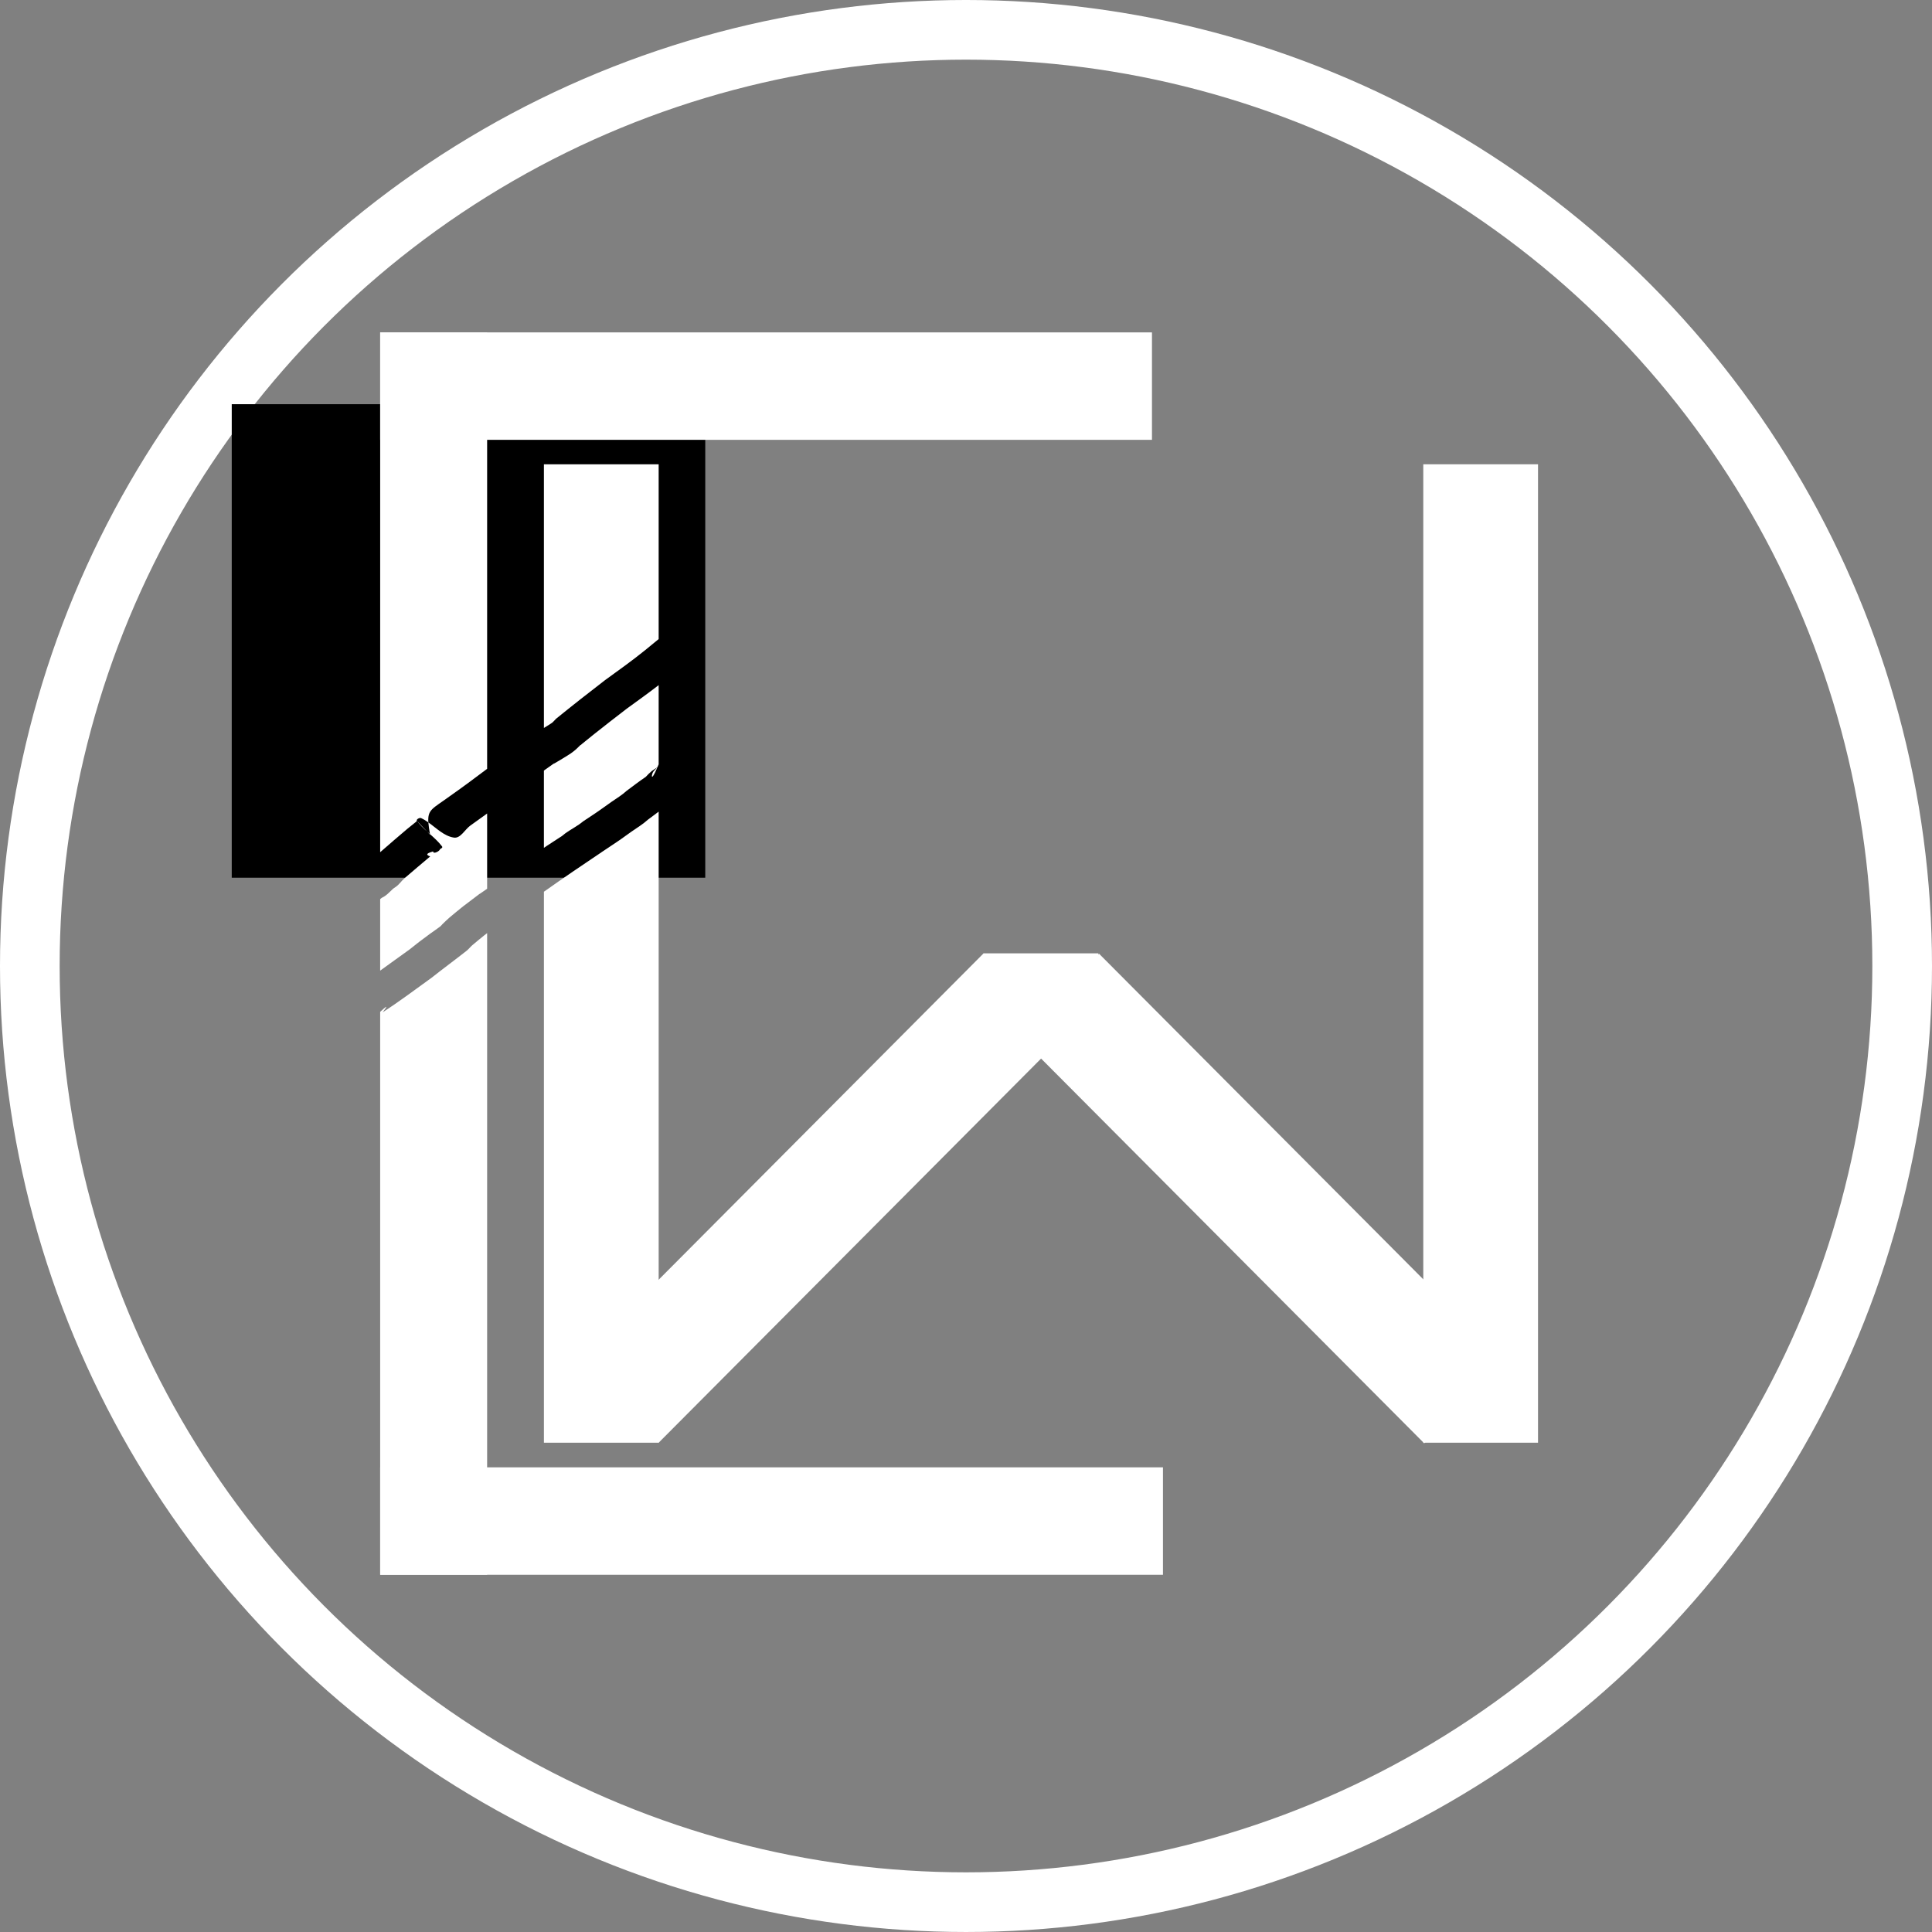 <?xml version="1.0" encoding="UTF-8" standalone="no"?>
<!-- Created with Inkscape (http://www.inkscape.org/) -->

<svg
   xmlns:dc="http://purl.org/dc/elements/1.1/"
   xmlns:cc="http://creativecommons.org/ns#"
   xmlns:rdf="http://www.w3.org/1999/02/22-rdf-syntax-ns#"
   xmlns:svg="http://www.w3.org/2000/svg"
   xmlns="http://www.w3.org/2000/svg"
   xmlns:sodipodi="http://sodipodi.sourceforge.net/DTD/sodipodi-0.dtd"
   xmlns:inkscape="http://www.inkscape.org/namespaces/inkscape"
   width="268.769mm"
   height="268.769mm"
   viewBox="0 0 268.769 268.769"
   version="1.1"
   id="svg8"
   inkscape:version="0.92.4 (5da689c313, 2019-01-14)"
   sodipodi:docname="Chillwatcher-Logo-Quadrat-Kreis-3.svg"
   inkscape:export-filename="F:\Git - Projekte\Chillwatcher\img\Logo\Chillwatcher-Logo-Quadrat-Kreis-3.png"
   inkscape:export-xdpi="96"
   inkscape:export-ydpi="96">
  <rect x="0" y="0" width="268.769" height="268.769" fill="#808080" stroke="none"/>
  <defs
     id="defs2" />
  <sodipodi:namedview
     id="base"
     pagecolor="#ffffff"
     bordercolor="#666666"
     borderopacity="1.0"
     inkscape:pageopacity="0.0"
     inkscape:pageshadow="2"
     inkscape:zoom="0.98994949"
     inkscape:cx="9.4009592"
     inkscape:cy="675.01641"
     inkscape:document-units="mm"
     inkscape:current-layer="layer1"
     showgrid="false"
     inkscape:window-width="3840"
     inkscape:window-height="2126"
     inkscape:window-x="-11"
     inkscape:window-y="-11"
     inkscape:window-maximized="1"
     inkscape:snap-grids="true"
     showguides="false"
     inkscape:guide-bbox="true">
    <inkscape:grid
       type="xygrid"
       id="grid5221"
       originx="-0.302"
       originy="42.663" />
  </sodipodi:namedview>
  <g
     inkscape:label="Ebene 1"
     inkscape:groupmode="layer"
     id="layer1"
     style="display:inline"
     transform="translate(-0.318,25.276)">
    <circle
       style="opacity:1;fill:none;fill-opacity:1;stroke:#ffffff;stroke-width:8.299;stroke-opacity:1"
       id="path5223"
       cx="134.702"
       cy="109.108"
       inkscape:export-xdpi="96"
       inkscape:export-ydpi="96"
       r="130.235" />
    <flowRoot
       xml:space="preserve"
       id="flowRoot3721"
       style="font-style:normal;font-weight:normal;font-size:40px;line-height:1.25;font-family:sans-serif;letter-spacing:0px;word-spacing:0px;fill:#000000;fill-opacity:1;stroke:none"
       transform="scale(0.265)"><flowRegion
         id="flowRegion3723"><rect
           id="rect3725"
           width="248.571"
           height="248.571"
           x="122.857"
           y="116.805" /></flowRegion><flowPara
         id="flowPara3727"
         style="font-size:192px">CW</flowPara></flowRoot>    <rect
       style="fill:#ffffff;fill-opacity:1;stroke:none;stroke-width:13.138;stroke-miterlimit:4;stroke-dasharray:none;stroke-opacity:1"
       id="rect4563-3"
       width="107.368"
       height="14.946"
       x="53.205"
       y="20.965"
       inkscape:export-xdpi="96"
       inkscape:export-ydpi="96" />
    <rect
       style="fill:#ffffff;fill-opacity:1;stroke:none;stroke-width:13.232;stroke-miterlimit:4;stroke-dasharray:none;stroke-opacity:1"
       id="rect4563-3-2"
       width="108.899"
       height="14.946"
       x="53.205"
       y="178.851"
       inkscape:export-xdpi="96"
       inkscape:export-ydpi="96" />
    <path
       id="rect4563-2-1"
       style="fill:#ffffff;fill-opacity:1;stroke:none;stroke-width:15.287;stroke-miterlimit:4;stroke-dasharray:none;stroke-opacity:1"
       d="m 75.984,39.312 v 36.687 c 0.036,-0.025 0.072,-0.051 0.109,-0.075 0.335,-0.217 0.687,-0.408 1.012,-0.639 0.127,-0.09 0.439,-0.433 0.563,-0.566 2.247,-1.825 4.524,-3.614 6.82,-5.377 1.889,-1.37 3.793,-2.725 5.607,-4.194 0.621,-0.503 1.236,-1.012 1.852,-1.52 V 39.312 Z m 15.963,30.724 c -1.456,1.124 -2.949,2.198 -4.439,3.275 -1.524,1.169 -3.042,2.349 -4.546,3.543 -0.578,0.459 -1.145,0.93 -1.721,1.391 -0.049,0.039 -0.093,0.128 -0.153,0.11 -0.003,-8.07e-4 -0.003,-0.002 -0.005,-0.003 -0.461,0.46 -0.688,0.699 -1.329,1.16 -0.383,0.275 -2.103,1.301 -2.403,1.469 -0.044,0.025 0.072,-0.072 0.108,-0.108 -0.43,0.305 -0.861,0.609 -1.292,0.914 -0.061,0.047 -0.123,0.094 -0.184,0.141 v 10.743 c 0.136,-0.092 0.257,-0.177 0.402,-0.274 0.698,-0.471 1.42,-0.905 2.117,-1.378 0.171,-0.116 0.316,-0.269 0.485,-0.388 0.804,-0.569 1.695,-1.009 2.453,-1.646 0.631,-0.421 1.265,-0.837 1.894,-1.262 0.909,-0.614 1.014,-0.732 2.047,-1.448 0.746,-0.517 1.444,-0.926 2.114,-1.54 0.604,-0.451 1.878,-1.42 2.662,-1.94 0.371,-0.409 0.339,-0.362 0.832,-0.812 0.499,-0.338 0.724,-0.497 0.791,-0.538 0.056,-0.132 0.105,-0.242 0.166,-0.391 z m -0.178,11.438 c -0.08,0.081 -0.334,0.31 -0.569,0.607 -0.26,0.33 -0.414,1.706 0.569,-0.607 z m 0.178,6.163 c -0.034,0.025 0.268,-0.203 -1.483,1.106 -0.716,0.647 -1.53,1.138 -2.32,1.686 -1.243,0.863 -0.879,0.658 -1.975,1.398 -0.656,0.443 -1.317,0.879 -1.976,1.319 -2.753,1.855 -5.476,3.686 -8.208,5.627 v 76.651 h 15.963 z"
       inkscape:export-xdpi="96"
       inkscape:export-ydpi="96"
       inkscape:connector-curvature="0" />
    <path
       id="rect4563-2-1-6"
       style="fill:#ffffff;fill-opacity:1;stroke:none;stroke-width:11.738;stroke-miterlimit:4;stroke-dasharray:none;stroke-opacity:1"
       d="m 137.15,107.347 -56.491,56.741 11.287,11.337 56.491,-56.741 z"
       inkscape:export-xdpi="96"
       inkscape:export-ydpi="96"
       inkscape:connector-curvature="0" />
    <path
       id="rect4563-3-5"
       style="fill:#ffffff;fill-opacity:1;stroke:none;stroke-width:16.632;stroke-miterlimit:4;stroke-dasharray:none;stroke-opacity:1"
       d="m 53.205,20.965 v 72.314 c 1.21,-1.067 2.524,-2.182 3.741,-3.22 l 1.282,-1.035 c 0.031,-0.036 0.061,-0.143 0.093,-0.11 -0.001,-0.002 -0.002,-0.003 -0.004,-0.005 -0.137,-0.185 0.369,-0.472 0.578,-0.377 0.355,0.161 0.689,0.371 1.014,0.602 -0.125,-1.808 0.594,-1.906 2.893,-3.584 1.787,-1.254 3.541,-2.555 5.283,-3.872 V 20.965 Z m 6.704,68.169 c 0.03,0.428 0.108,0.962 0.223,1.626 0.6,0.536 1.198,1.075 1.68,1.714 0.103,0.137 -0.03,0.255 -0.266,0.363 -0.074,0.316 -0.905,0.71 -0.963,0.395 -0.005,-0.026 -0.007,-0.041 -0.012,-0.067 -0.677,0.207 -1.218,0.413 -0.406,0.702 -1.192,1.016 -2.402,2.011 -3.581,3.041 -0.428,0.374 -0.766,0.911 -1.261,1.228 -0.115,0.088 -0.248,0.153 -0.353,0.252 -0.496,0.467 -0.907,0.947 -1.547,1.24 -0.047,0.034 -0.137,0.115 -0.19,0.154 -0.01,0.009 -0.019,0.017 -0.028,0.027 v 9.945 c 1.365,-0.968 2.706,-1.971 4.074,-2.935 1.33,-1.053 1.307,-1.051 2.88,-2.206 0.466,-0.342 0.954,-0.655 1.411,-1.01 0.113,-0.088 0.193,-0.213 0.296,-0.312 0.328,-0.317 0.653,-0.639 0.998,-0.937 0.606,-0.522 1.236,-1.015 1.854,-1.523 4.756,-3.593 0.612,-0.508 3.367,-2.468 V 87.895 c -0.781,0.572 -1.567,1.138 -2.359,1.695 -0.756,0.552 -1.345,1.799 -2.269,1.656 -1.363,-0.211 -2.396,-1.297 -3.549,-2.113 z m 0.223,1.626 c -0.123,-0.11 -0.245,-0.22 -0.367,-0.33 0.127,0.133 0.255,0.266 0.379,0.401 -0.004,-0.023 -0.008,-0.047 -0.012,-0.07 z m -0.367,-0.33 c -0.484,-0.505 -0.982,-0.999 -1.444,-1.515 -3.48e-4,-2.7e-4 -6.96e-4,2.69e-4 -10e-4,0 0.416,0.561 0.923,1.044 1.445,1.515 z m 8.32,14.108 c -0.258,0.196 0.002,-7e-5 -0.374,0.285 -0.565,0.466 -1.141,0.918 -1.694,1.397 -0.279,0.241 -0.503,0.545 -0.793,0.774 -1.608,1.268 -3.26,2.475 -4.864,3.748 -2.259,1.623 -4.476,3.306 -6.817,4.81 0.991,-1.246 0.389,-0.737 -0.338,-0.067 v 78.313 H 68.085 Z"
       inkscape:export-xdpi="96"
       inkscape:export-ydpi="96"
       inkscape:connector-curvature="0" />
    <rect
       style="fill:#ffffff;fill-opacity:1;stroke:none;stroke-width:4.946;stroke-miterlimit:4;stroke-dasharray:none;stroke-opacity:1"
       id="rect4563-2-1-9"
       width="15.963"
       height="14.247"
       x="137.15"
       y="107.347"
       inkscape:export-xdpi="96"
       inkscape:export-ydpi="96" />
    <rect
       style="display:inline;fill:#ffffff;fill-opacity:1;stroke:none;stroke-width:11.738;stroke-miterlimit:4;stroke-dasharray:none;stroke-opacity:1"
       id="rect4563-2-1-6-3"
       width="15.998"
       height="80.067"
       x="16.77"
       y="184.246"
       transform="matrix(0.706,-0.709,0.706,0.709,0,0)"
       inkscape:export-xdpi="96"
       inkscape:export-ydpi="96" />
    <rect
       style="display:inline;fill:#ffffff;fill-opacity:1;stroke:none;stroke-width:15.287;stroke-miterlimit:4;stroke-dasharray:none;stroke-opacity:1"
       id="rect4563-2-1-98"
       width="15.963"
       height="136.113"
       x="198.316"
       y="39.312"
       inkscape:export-xdpi="96"
       inkscape:export-ydpi="96" />
  </g>
</svg>
